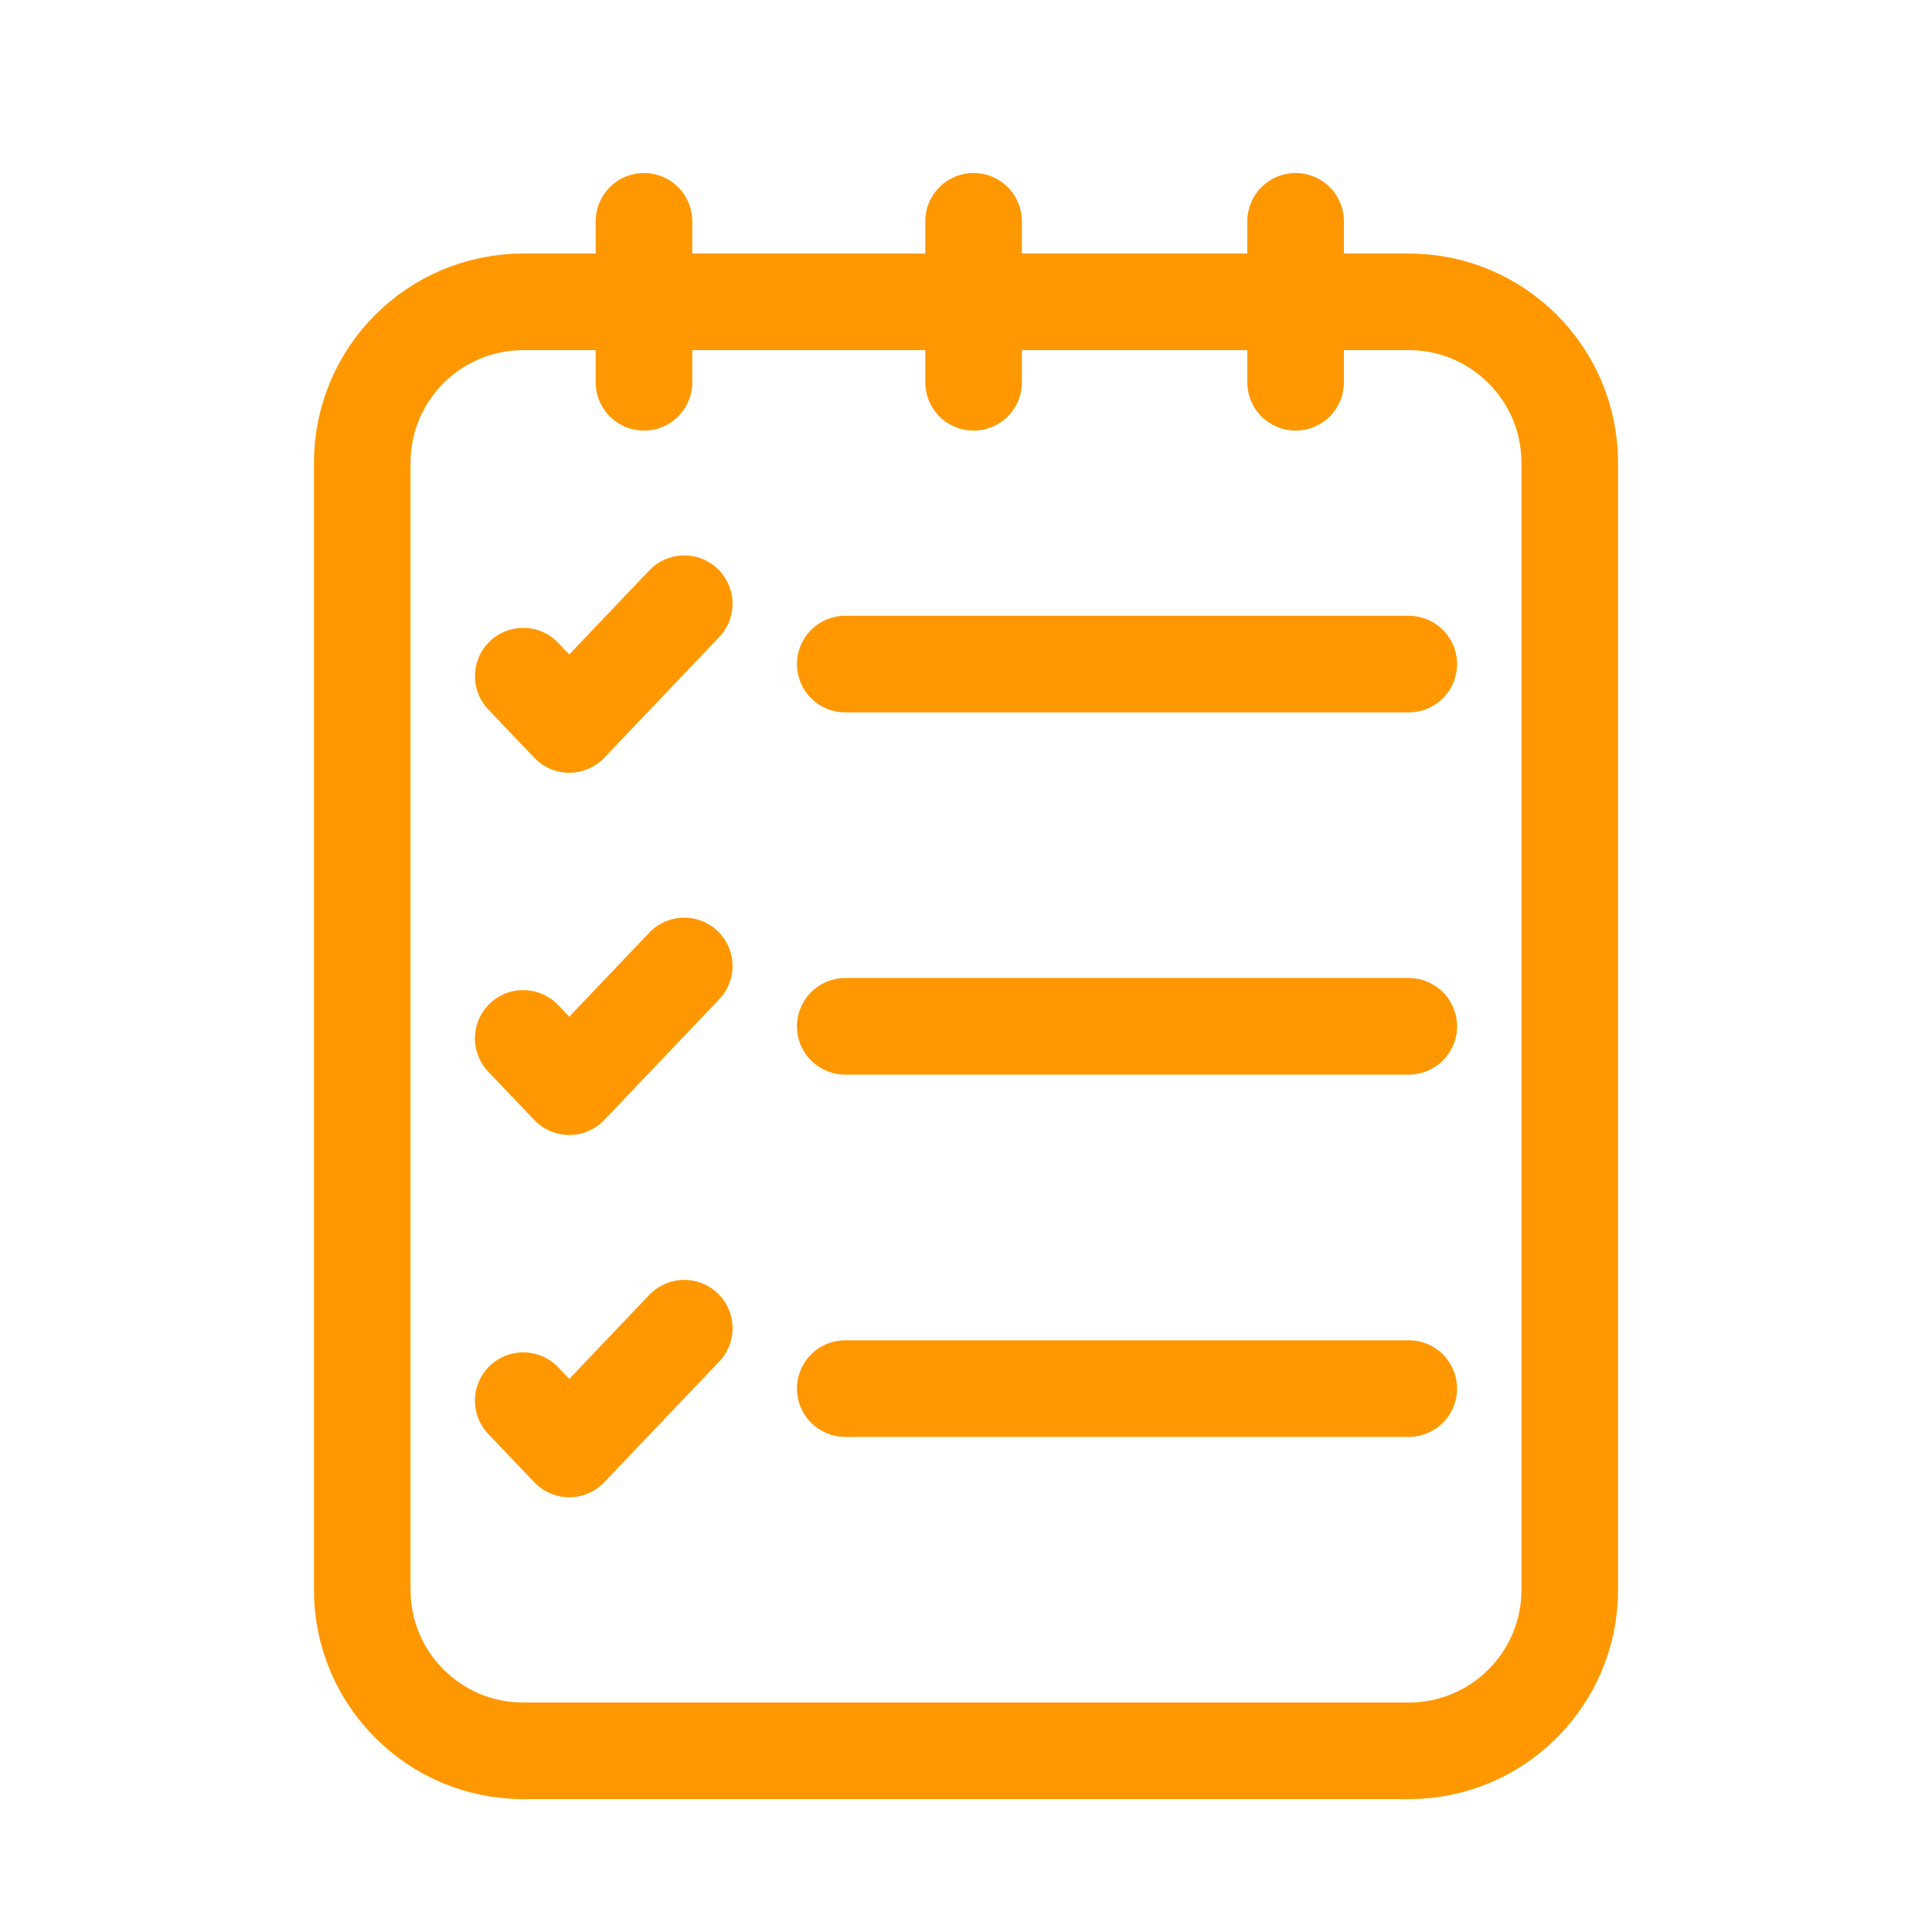 <svg width="40" height="40" viewBox="0 0 40 40" fill="none" xmlns="http://www.w3.org/2000/svg">
<g id="Icon/Outline/tasks">
<path id="Vector" d="M13.333 4.582V7.915M20.157 4.582V7.915M26.824 4.582V7.915M17.5 13.749H29.167M10.833 13.999L11.786 14.999L14.167 12.499M17.5 21.249H29.167M10.833 21.499L11.786 22.499L14.167 19.999M17.5 28.749H29.167M10.833 28.999L11.786 29.999L14.167 27.499M10.833 36.249H29.167C31.008 36.249 32.5 34.756 32.5 32.915V9.582C32.5 7.741 31.008 6.249 29.167 6.249H10.833C8.992 6.249 7.5 7.741 7.5 9.582V32.915C7.5 34.756 8.992 36.249 10.833 36.249Z" stroke="#FF9800" stroke-width="2" stroke-linecap="round" stroke-linejoin="round"/>
</g>
</svg>
